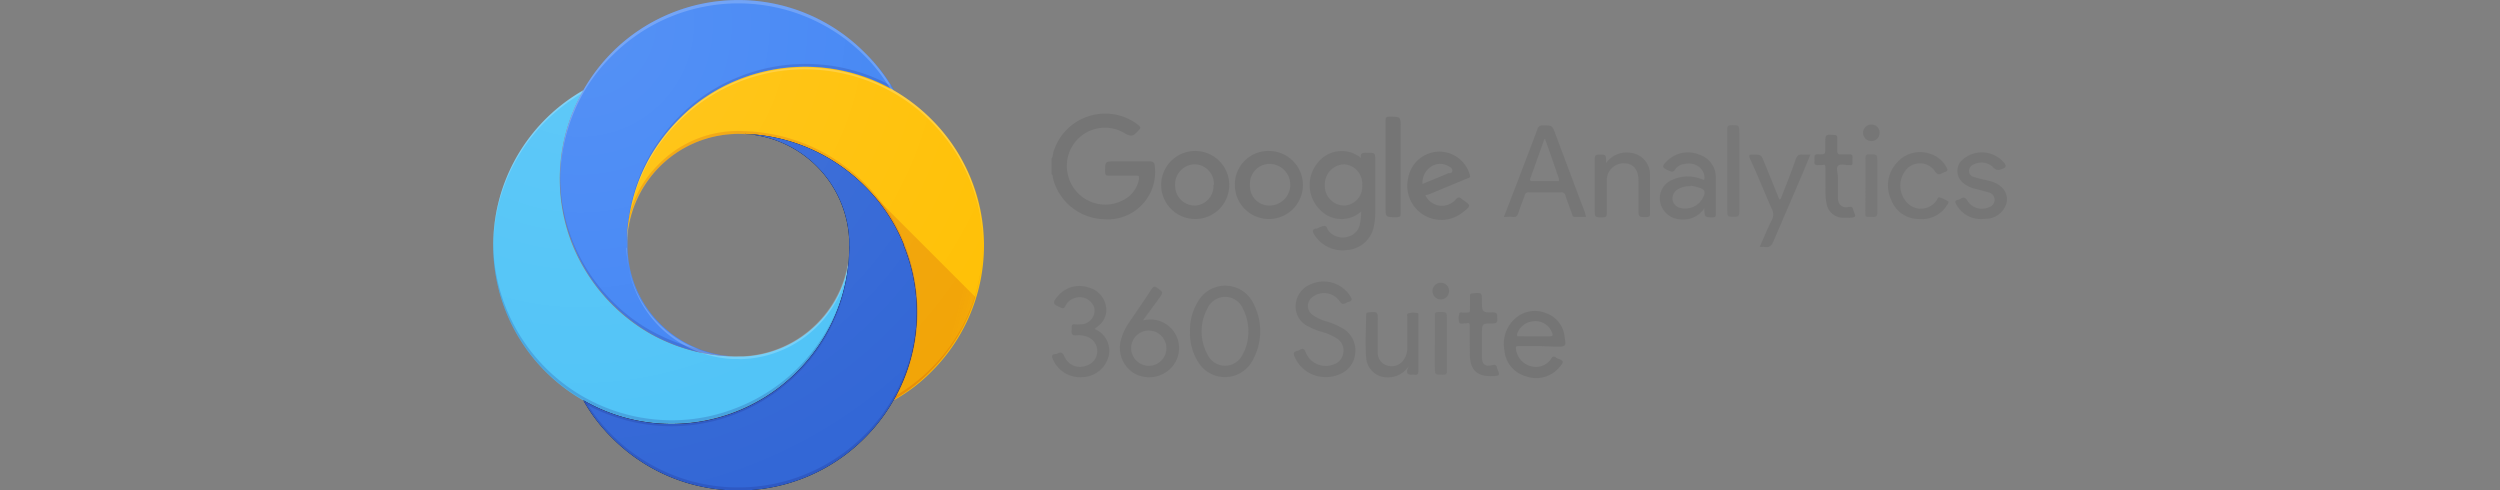 <svg id="Export" xmlns="http://www.w3.org/2000/svg" xmlns:xlink="http://www.w3.org/1999/xlink" viewBox="0 0 180 35.31"><rect x="0" y="0" width="180" height="35.31" fill="#808080" stroke="none"/><defs><style>.cls-1{fill:#757575;}.cls-2{fill:#767676;}.cls-3{fill:#787878;}.cls-4{fill:#4fc3f7;}.cls-5{fill:#4285f4;}.cls-11,.cls-6{fill:#1a237e;}.cls-10,.cls-6,.cls-8,.cls-9{opacity:0.2;}.cls-6,.cls-8,.cls-9{isolation:isolate;}.cls-7{fill:#ffc107;}.cls-12,.cls-8{fill:#fff;}.cls-9{fill:#bf360c;}.cls-13{fill:#3367d6;}.cls-14{fill:url(#linear-gradient);}.cls-15{fill-opacity:0.1;fill:url(#radial-gradient);}</style><linearGradient id="linear-gradient" x1="-2978.01" y1="1245.65" x2="-2977.91" y2="1245.6" gradientTransform="matrix(56.82, 0, 0, -110.18, 169281.44, 137260.41)" gradientUnits="userSpaceOnUse"><stop offset="0" stop-color="#bf360c" stop-opacity="0.2"/><stop offset="1" stop-color="#bf360c" stop-opacity="0"/></linearGradient><radialGradient id="radial-gradient" cx="-3016.94" cy="1251" r="0.14" gradientTransform="matrix(254.33, 0, 0, -254.33, 767334.63, 318170.28)" gradientUnits="userSpaceOnUse"><stop offset="0" stop-color="#fff"/><stop offset="1" stop-color="#fff" stop-opacity="0"/></radialGradient></defs><title>ga360-logo_cropped</title><path class="cls-1" d="M75.71,11.41c.11-.12.09-.29.13-.44a3.89,3.89,0,0,1,6-2.06c.34.27.34.27.05.57s-.41.4-.92.11a2.74,2.74,0,0,0-4.11,2.85,2.76,2.76,0,0,0,4.36,1.75,2.12,2.12,0,0,0,.79-1.3c0-.22,0-.25-.22-.24H79.9c-.24,0-.33,0-.33-.31,0-.72,0-.72.72-.72s1.65,0,2.47,0c.32,0,.37.12.39.38a3.41,3.41,0,0,1-3.71,3.78,3.9,3.9,0,0,1-3.64-3c0-.08,0-.18-.09-.23Z"/><path class="cls-2" d="M98,15.23a2.12,2.12,0,0,1-3-.17,2.5,2.5,0,0,1-.15-3.31A2.19,2.19,0,0,1,98,11.38c-.09-.41.16-.38.42-.38.6,0,.6,0,.6.6,0,1.25,0,2.5,0,3.76a4.28,4.28,0,0,1-.09.87A2.1,2.1,0,0,1,97,18a2.39,2.39,0,0,1-2.41-1.17c-.1-.2-.1-.31.13-.37l.1,0a1.56,1.56,0,0,1,.53-.2c.19,0,.21.26.33.39a1.32,1.32,0,0,0,1.42.38,1.16,1.16,0,0,0,.83-1A3.23,3.23,0,0,0,98,15.23Zm-1.23-.43a1.36,1.36,0,0,0,1.31-1.46,1.4,1.4,0,0,0-1.31-1.51,1.44,1.44,0,0,0-1.38,1.49A1.41,1.41,0,0,0,96.75,14.8Z"/><path class="cls-2" d="M114.19,15.62h-.7c-.18,0-.26,0-.31-.22-.15-.44-.33-.88-.47-1.33a.27.27,0,0,0-.32-.22h-2.3a.26.26,0,0,0-.31.22c-.15.42-.32.84-.46,1.27-.07.22-.16.31-.4.28s-.4,0-.64,0l1-2.59c.47-1.23.94-2.46,1.4-3.69a.38.38,0,0,1,.42-.31c.66,0,.66,0,.88.59.71,1.9,1.42,3.79,2.14,5.69Zm-3-5.59-1,2.8c-.07.16,0,.22.16.21h1.72c.17,0,.22,0,.16-.21C111.92,11.93,111.6,11,111.24,10Z"/><path class="cls-1" d="M91.4,10.87a2.45,2.45,0,1,1-2.49,2.43A2.41,2.41,0,0,1,91.4,10.87Zm0,3.93a1.49,1.49,0,0,0,0-3A1.42,1.42,0,0,0,90,13.33,1.39,1.39,0,0,0,91.38,14.8Z"/><path class="cls-1" d="M86,15.77a2.45,2.45,0,1,1,.11-4.9,2.45,2.45,0,0,1-.11,4.9Zm1.4-2.46A1.41,1.41,0,0,0,86,11.83a1.44,1.44,0,0,0-1.39,1.51A1.42,1.42,0,0,0,86,14.8,1.4,1.4,0,0,0,87.37,13.31Z"/><path class="cls-1" d="M102.63,14.06a1.31,1.31,0,0,0,2.18.3c.18-.2.29-.18.48,0,.64.44.64.46,0,.95a2.45,2.45,0,0,1-3.91-2.44,2.3,2.3,0,0,1,1.82-1.91,2.27,2.27,0,0,1,2.63,1.65c.07.2-.09.2-.19.24l-2.72,1.13Zm-.21-.82c.65-.26,1.26-.51,1.86-.77.11,0,.29,0,.29-.18s-.14-.25-.27-.32a1.17,1.17,0,0,0-1.22,0A1.38,1.38,0,0,0,102.42,13.24Z"/><path class="cls-2" d="M122.71,15a1.81,1.81,0,0,1-1.75.79,1.54,1.54,0,0,1-1.41-1.16,1.43,1.43,0,0,1,.83-1.67,2.66,2.66,0,0,1,2-.11l.32.1c.14-.62-.48-1.37-1.49-1.13a.87.87,0,0,0-.59.37c-.12.2-.23.2-.42.12-.56-.25-.59-.33-.14-.75a2.13,2.13,0,0,1,2.3-.42,1.7,1.7,0,0,1,1.18,1.68c0,.87,0,1.74,0,2.61,0,.18-.07.22-.24.22C122.73,15.64,122.73,15.64,122.71,15Zm-1-1.59a1.6,1.6,0,0,0-.91.22.76.76,0,0,0-.37.78.7.7,0,0,0,.56.56,1.43,1.43,0,0,0,1.59-.67c.27-.5.19-.69-.37-.82A1.54,1.54,0,0,0,121.69,13.38Z"/><path class="cls-2" d="M115.64,11.74A1.81,1.81,0,0,1,117.4,11a1.57,1.57,0,0,1,1.4,1.57c0,.94,0,1.89,0,2.84,0,.18-.07.21-.24.22-.59,0-.59,0-.59-.58V13c0-.79-.37-1.22-1-1.24A1.21,1.21,0,0,0,115.69,13c0,.79,0,1.58,0,2.36,0,.23-.07.29-.29.29-.58,0-.58,0-.58-.6,0-1.2,0-2.41,0-3.61,0-.24.07-.31.3-.31.51,0,.51,0,.52.49A1,1,0,0,0,115.64,11.74Z"/><path class="cls-2" d="M126.7,17.78c.29-.67.55-1.3.86-1.91a.88.88,0,0,0,0-.85c-.53-1.19-1-2.39-1.56-3.59-.11-.26-.06-.31.21-.3.59,0,.59,0,.81.54.36.89.73,1.79,1.09,2.69.14,0,.14-.16.18-.25.35-.88.7-1.75,1-2.64.1-.26.23-.38.51-.34a5,5,0,0,0,.55,0c-.23.55-.44,1.07-.66,1.58-.66,1.55-1.33,3.1-2,4.66-.13.32-.29.47-.64.41A2.78,2.78,0,0,0,126.7,17.78Z"/><path class="cls-2" d="M142.69,15.77a2,2,0,0,1-1.81-1c-.12-.19-.17-.34.12-.39a.46.46,0,0,0,.16-.07c.22-.14.35-.1.49.14a1.24,1.24,0,0,0,1.54.48.57.57,0,0,0,.42-.55.53.53,0,0,0-.41-.52c-.35-.11-.7-.19-1-.27a2,2,0,0,1-.92-.48,1.1,1.1,0,0,1-.12-1.47,2.09,2.09,0,0,1,3.16.11c.13.2.13.29-.11.39s-.48.19-.73-.13A1.23,1.23,0,0,0,142,11.9a.48.48,0,0,0-.23.46.43.43,0,0,0,.34.38c.38.12.78.2,1.17.3.87.22,1.35.85,1.19,1.57a1.55,1.55,0,0,1-1.4,1.14Z"/><path class="cls-2" d="M138.18,15.77a2.11,2.11,0,0,1-2-1.35,2.42,2.42,0,0,1,.38-2.69,2.21,2.21,0,0,1,2.4-.66,2,2,0,0,1,1.2,1c.1.18.06.26-.12.31l-.19.08c-.23.13-.37.13-.54-.14a1.31,1.31,0,0,0-2.08-.09,1.79,1.79,0,0,0,0,2.27,1.36,1.36,0,0,0,2.22-.1c.06-.09.08-.25.24-.17a2,2,0,0,1,.6.29s0,.14-.08.21A2.12,2.12,0,0,1,138.18,15.77Z"/><path class="cls-1" d="M99.76,12c0-1.09,0-2.19,0-3.28,0-.22,0-.32.29-.32.8,0,.8,0,.8.78,0,2,0,4.07,0,6.1,0,.27,0,.37-.35.36-.74,0-.74,0-.74-.76Z"/><path class="cls-1" d="M131.43,13.31c0-.44,0-.8,0-1.16s-.07-.29-.28-.26h-.27q-.28,0-.24-.24a.74.74,0,0,0,0-.21c0-.26,0-.35.33-.33.45,0,.45,0,.45-.47v-.3c0-.67,0-.67.67-.62.15,0,.19.07.19.2,0,.3,0,.59,0,.88s.08.34.33.31h.54c.17,0,.25.05.23.23a1.93,1.93,0,0,0,0,.34c0,.16,0,.23-.21.21h-.06c-.27,0-.63-.12-.78.06s0,.52,0,.79c0,.5,0,1,0,1.49s.29.78.8.67c.32-.07.27.17.33.3.19.42.16.46-.31.48h-.47a1.22,1.22,0,0,1-1.18-1.1C131.4,14.13,131.45,13.68,131.43,13.31Z"/><path class="cls-3" d="M124.36,12.33c0-1,0-2,0-3,0-.26.07-.32.32-.32.55,0,.55,0,.55.56,0,1.9,0,3.79,0,5.69,0,.29-.09.36-.36.35-.51,0-.51,0-.51-.53Z"/><path class="cls-3" d="M134.31,13.34c0-.64,0-1.28,0-1.92,0-.24.05-.32.29-.31.57,0,.57,0,.57.58,0,1.19,0,2.39,0,3.58,0,.29-.08.39-.36.35h-.27c-.2,0-.24-.06-.24-.25C134.32,14.7,134.31,14,134.31,13.34Z"/><path class="cls-2" d="M135.33,9.56a.59.59,0,0,1-.59.6.6.6,0,0,1-.6-.6.59.59,0,0,1,.6-.59A.57.57,0,0,1,135.33,9.56Z"/><path class="cls-2" d="M85.68,23.87a3.93,3.93,0,0,1,.67-2.31,2.25,2.25,0,0,1,3.73,0,4.31,4.31,0,0,1,0,4.57,2.25,2.25,0,0,1-3.77,0A3.89,3.89,0,0,1,85.68,23.87Zm4.2.12a3.57,3.57,0,0,0-.41-1.81,1.39,1.39,0,0,0-2.52,0,3.46,3.46,0,0,0,0,3.36,1.39,1.39,0,0,0,2.51,0A3.27,3.27,0,0,0,89.88,24Z"/><path class="cls-2" d="M95.54,27.15a2.42,2.42,0,0,1-2.34-1.49c-.08-.21-.06-.33.17-.39a.93.93,0,0,0,.25-.1c.2-.11.28-.05.37.15a1.55,1.55,0,0,0,2,.93,1,1,0,0,0,.72-.81,1,1,0,0,0-.47-1.08,3.94,3.94,0,0,0-1.05-.46,4.75,4.75,0,0,1-1-.4,1.58,1.58,0,0,1-.9-1.57,1.71,1.71,0,0,1,1.13-1.48,2.26,2.26,0,0,1,2.81.89c.12.19.14.32-.12.39a.47.47,0,0,0-.15.06c-.23.13-.37.14-.54-.15a1.37,1.37,0,0,0-2-.19.79.79,0,0,0,.08,1.22,3.28,3.28,0,0,0,1,.47,5,5,0,0,1,1.23.54,1.81,1.81,0,0,1,.84,1.8,1.75,1.75,0,0,1-1.11,1.46A2.29,2.29,0,0,1,95.54,27.15Z"/><path class="cls-2" d="M82.4,23.05a2.06,2.06,0,0,1,1.85,3.51,2.19,2.19,0,0,1-2.57.33,2.14,2.14,0,0,1-1-2.3,4,4,0,0,1,.6-1.35c.55-.81,1.11-1.62,1.64-2.44.13-.18.2-.21.39-.08.46.33.46.32.13.78L82.34,23l0,.07Zm.35,3.29a1.27,1.27,0,1,0-1.31-1.26A1.29,1.29,0,0,0,82.75,26.34Z"/><path class="cls-2" d="M78.81,23.69a1.68,1.68,0,0,1,1,2A2,2,0,0,1,78,27.15a2.14,2.14,0,0,1-2.2-1.3c-.09-.19-.08-.31.15-.36l.12,0c.26-.16.42-.16.57.18a1.21,1.21,0,0,0,1.56.66A1.08,1.08,0,0,0,79,25.19a1.11,1.11,0,0,0-.93-1,1.59,1.59,0,0,0-.53-.05c-.33.05-.42-.09-.38-.39a.29.29,0,0,0,0-.13c0-.2,0-.29.26-.27a1.53,1.53,0,0,0,.37,0,1,1,0,0,0,1-1.19,1.1,1.1,0,0,0-1.38-.71,1.07,1.07,0,0,0-.7.58c-.07.14-.12.2-.3.13-.64-.25-.67-.37-.2-.89a2,2,0,0,1,2.13-.58A1.69,1.69,0,0,1,79.62,22a1.45,1.45,0,0,1-.52,1.45Z"/><path class="cls-1" d="M110.9,24.92h-1.55c-.15,0-.23,0-.2.21a1.45,1.45,0,0,0,1.09,1.24,1.31,1.31,0,0,0,1.47-.58c.14-.22.26-.08.39,0,.52.2.53.24.16.67a2.16,2.16,0,0,1-2.37.64,2.11,2.11,0,0,1-1.57-1.88,2.43,2.43,0,0,1,.73-2.25,2.11,2.11,0,0,1,2.24-.43,2,2,0,0,1,1.36,1.7c.12.71.1.72-.63.72Zm-.44-.7c.35,0,.7,0,1.05,0s.31-.11.21-.34a1.28,1.28,0,0,0-1.38-.74,1.33,1.33,0,0,0-1.11.91c0,.17,0,.16.14.16Z"/><path class="cls-2" d="M101.41,26.39a1.77,1.77,0,0,1-1.47.78,1.52,1.52,0,0,1-1.58-1.48c-.08-1,0-2,0-3,0-.14.05-.19.2-.2.64-.05.64-.06.64.6s0,1.53,0,2.3a.93.93,0,0,0,.66.92A1.05,1.05,0,0,0,101,26a1.55,1.55,0,0,0,.33-1c0-.71,0-1.42,0-2.13,0-.11-.08-.29.09-.31a1.28,1.28,0,0,1,.7,0s0,.12,0,.18c0,1.35,0,2.69,0,4,0,.19-.06.27-.25.24a.67.67,0,0,0-.2,0c-.28,0-.4-.06-.35-.34A2.52,2.52,0,0,0,101.41,26.39Z"/><path class="cls-2" d="M105.82,24.62c0-.36,0-.72,0-1.08s-.07-.29-.27-.26h-.07c-.14,0-.34.07-.41-.05a1,1,0,0,1,0-.63c0-.17.2-.09.31-.09.53,0,.45,0,.46-.45v-.75c0-.14.05-.18.19-.19.67-.06.67-.06.67.6s0,.81.76.77c.42,0,.32.22.34.44s0,.37-.34.36c-.76,0-.76,0-.76.77,0,.55,0,1.11,0,1.66s.28.68.69.58.35.08.43.29c.18.44.16.46-.31.49-1.15.06-1.68-.43-1.68-1.58Z"/><path class="cls-3" d="M103.31,24.77c0-.65,0-1.3,0-2,0-.23,0-.31.29-.31.58,0,.58,0,.58.57,0,1.2,0,2.4,0,3.61,0,.25,0,.35-.32.34-.55,0-.55,0-.55-.56Z"/><path class="cls-2" d="M103.74,21.56a.6.6,0,0,1-.6-.6.59.59,0,0,1,.59-.6.58.58,0,0,1,.6.59A.6.6,0,0,1,103.74,21.56Z"/><path class="cls-4" d="M58.84,23.32a8,8,0,0,1-5.29,2.35l-.39,0a2.42,2.42,0,0,1-.38,0,12.94,12.94,0,0,1-6-1.66,13.07,13.07,0,0,1-5.55-6.34A12.82,12.82,0,0,1,42,6.51a12.84,12.84,0,0,0,6.34,24A12.9,12.9,0,0,0,59.5,24a12.71,12.71,0,0,0,1.67-6A7.87,7.87,0,0,1,58.84,23.32Z"/><path class="cls-5" d="M62.23,3.76a12.84,12.84,0,0,0-18.15,0A13,13,0,0,0,42,6.49a12.81,12.81,0,0,0-.72,11.16A12.42,12.42,0,0,0,44.1,21.9,13.71,13.71,0,0,0,46.82,24a12.94,12.94,0,0,0,6,1.66,8.07,8.07,0,0,1-5.29-2.35,7.91,7.91,0,0,1-2.35-5.65v0a12.77,12.77,0,0,1,1.68-6.34,12.46,12.46,0,0,1,2.09-2.73,12.61,12.61,0,0,1,4.25-2.83,12.86,12.86,0,0,1,11.18.74A12.55,12.55,0,0,0,62.23,3.76Z"/><path class="cls-6" d="M53.16,5.55a12.42,12.42,0,0,0-4.25,2.83,13.48,13.48,0,0,0-2.09,2.73,12.65,12.65,0,0,0-1.68,6.32v.1a12.83,12.83,0,0,1,1.68-6.24,12.46,12.46,0,0,1,2.09-2.73,12.61,12.61,0,0,1,4.25-2.83,12.86,12.86,0,0,1,11.18.74l-.18-.3A12.86,12.86,0,0,0,53.16,5.55Z"/><path class="cls-6" d="M44.1,21.7a12.83,12.83,0,0,1-3.78-9,12.53,12.53,0,0,0,1,5A12.42,12.42,0,0,0,44.1,21.9,13.71,13.71,0,0,0,46.82,24a12.94,12.94,0,0,0,6,1.66,8.2,8.2,0,0,1-2.48-.52,13.19,13.19,0,0,1-3.48-1.34A12,12,0,0,1,44.1,21.7Z"/><path class="cls-7" d="M67.05,8.58a13,13,0,0,0-2.73-2.09,12.86,12.86,0,0,0-11.18-.74,12.42,12.42,0,0,0-4.25,2.83,13.48,13.48,0,0,0-2.09,2.73,12.84,12.84,0,0,0-1.66,6.32A8,8,0,0,1,47.49,12a8,8,0,0,1,5.29-2.35,5,5,0,0,1,.77,0,12.76,12.76,0,0,1,6,1.67,12.11,12.11,0,0,1,2.73,2.08,12.65,12.65,0,0,1,2.83,4.26,12.79,12.79,0,0,1-.74,11.15,12.09,12.09,0,0,0,2.73-2.09A12.79,12.79,0,0,0,67.05,8.58Z"/><path class="cls-8" d="M45.14,17.85a8,8,0,0,0,7.64,8l.38,0a2.55,2.55,0,0,0,.39,0,8.07,8.07,0,0,0,5.29-2.35,8,8,0,0,0,2.31-4.79c0-.22,0-.46,0-.68a8.06,8.06,0,0,1-7.64,7.62l-.39,0a2.42,2.42,0,0,1-.38,0,8,8,0,0,1-7.64-7.92v.1Z"/><path class="cls-9" d="M65.08,17.45a12.45,12.45,0,0,0-2.83-4.26,13.08,13.08,0,0,0-2.73-2.08,12.76,12.76,0,0,0-6-1.67,4.94,4.94,0,0,0-.77,0,8,8,0,0,0-5.29,2.35,7.81,7.81,0,0,0-2.37,5.64v.12A7.93,7.93,0,0,1,47.49,12a8,8,0,0,1,5.29-2.35,5,5,0,0,1,.77,0,12.76,12.76,0,0,1,6,1.67,12.11,12.11,0,0,1,2.73,2.08,12.65,12.65,0,0,1,2.83,4.26A12.84,12.84,0,0,1,66,22.42,12.58,12.58,0,0,0,65.08,17.45Z"/><path class="cls-9" d="M67.05,26.51a12.59,12.59,0,0,1-2.59,2c-.06.1-.1.2-.16.3A12.09,12.09,0,0,0,67,26.71a12.71,12.71,0,0,0,3.75-9.18A12.48,12.48,0,0,1,67.05,26.51Z"/><g class="cls-10"><path class="cls-11" d="M62.23,13.59a12.65,12.65,0,0,1,2.83,4.26A12.84,12.84,0,0,1,66,22.64a13,13,0,0,0-.93-5,12.45,12.45,0,0,0-2.83-4.26,13.08,13.08,0,0,0-2.73-2.08,12.76,12.76,0,0,0-6-1.67,8.2,8.2,0,0,1,2.48.52,12.69,12.69,0,0,1,3.47,1.35A11.56,11.56,0,0,1,62.23,13.59Z"/></g><g class="cls-10"><path class="cls-12" d="M67.05,8.58a13,13,0,0,0-2.73-2.09,12.09,12.09,0,0,0-2.09-2.73,12.84,12.84,0,0,0-18.15,0A13,13,0,0,0,42,6.49a12.84,12.84,0,0,0-6.48,11.16v.1a12.83,12.83,0,0,1,6.32-11,13,13,0,0,0-1.51,6.06A13,13,0,0,1,42,6.69,12.32,12.32,0,0,1,44.08,4,12.84,12.84,0,0,1,62.23,4a12.08,12.08,0,0,1,1.91,2.45,12.8,12.8,0,0,0-11-.64A12.42,12.42,0,0,0,48.89,8.6a13.48,13.48,0,0,0-2.09,2.73,12.71,12.71,0,0,0-1.66,6.3c0-.26,0-.55,0-.81a12.83,12.83,0,0,1,1.64-5.33,12.46,12.46,0,0,1,2.09-2.73,12.61,12.61,0,0,1,4.25-2.83,12.89,12.89,0,0,1,11.18.74,12.39,12.39,0,0,1,2.73,2.09,12.74,12.74,0,0,1,3.75,9A12.72,12.72,0,0,0,67.05,8.58Z"/></g><path id="path-1" d="M65.08,17.65a12.45,12.45,0,0,0-2.83-4.26,13.08,13.08,0,0,0-2.73-2.08,12.76,12.76,0,0,0-6-1.67,8,8,0,0,1,7.62,7.6c0,.15,0,.27,0,.41a2.68,2.68,0,0,1,0,.4,12.71,12.71,0,0,1-1.67,6,12.88,12.88,0,0,1-6.34,5.55A12.7,12.7,0,0,1,42,28.82a12.09,12.09,0,0,0,2.09,2.73,12.82,12.82,0,0,0,18.15,0,12.76,12.76,0,0,0,2.81-13.9Z"/><path class="cls-13" d="M65.08,17.65a12.45,12.45,0,0,0-2.83-4.26,13.08,13.08,0,0,0-2.73-2.08,12.76,12.76,0,0,0-6-1.67,8,8,0,0,1,7.62,7.6c0,.15,0,.27,0,.41a2.68,2.68,0,0,1,0,.4,12.71,12.71,0,0,1-1.67,6,12.88,12.88,0,0,1-6.34,5.55A12.7,12.7,0,0,1,42,28.82a12.09,12.09,0,0,0,2.09,2.73,12.82,12.82,0,0,0,18.15,0,12.76,12.76,0,0,0,2.81-13.9Z"/><g class="cls-10"><path class="cls-11" d="M53.16,29.74a12.82,12.82,0,0,0,8-11.51c0-.14,0-.26,0-.4V18a12.71,12.71,0,0,1-1.67,6,12.88,12.88,0,0,1-6.34,5.55,12.62,12.62,0,0,1-4.81.95A12.8,12.8,0,0,1,42,28.8l.18.3a12.73,12.73,0,0,0,6.18,1.59A12.57,12.57,0,0,0,53.16,29.74Z"/></g><g class="cls-10"><path class="cls-11" d="M42.17,28.9A12.83,12.83,0,0,0,61.17,18a3.88,3.88,0,0,1,0,.48,12.81,12.81,0,0,1-8,10.83,12.62,12.62,0,0,1-4.81.95A12.88,12.88,0,0,1,35.51,17.55v.1A12.81,12.81,0,0,0,42,28.8"/></g><path class="cls-14" d="M62.35,13.51a12.62,12.62,0,0,1,2.71,4.14,12.79,12.79,0,0,1-.74,11.15,12.09,12.09,0,0,0,2.73-2.09,12.62,12.62,0,0,0,3.19-5.31Z"/><path class="cls-6" d="M64.32,28.6a12.09,12.09,0,0,1-2.09,2.73,12.82,12.82,0,0,1-18.15,0,12.53,12.53,0,0,1-1.91-2.43L42,28.8a12.09,12.09,0,0,0,2.09,2.73,12.82,12.82,0,0,0,18.15,0,13,13,0,0,0,2.09-2.73A12.63,12.63,0,0,0,66,22.44,12.55,12.55,0,0,1,64.32,28.6Z"/><path class="cls-15" d="M67.05,8.58a13,13,0,0,0-2.73-2.09,12.09,12.09,0,0,0-2.09-2.73,12.84,12.84,0,0,0-18.15,0A13,13,0,0,0,42,6.49,12.83,12.83,0,0,0,42,28.8a12.09,12.09,0,0,0,2.09,2.73,12.82,12.82,0,0,0,18.15,0,13,13,0,0,0,2.09-2.73,12.09,12.09,0,0,0,2.73-2.09A12.83,12.83,0,0,0,67.05,8.58Zm-5.86,9.07a8,8,0,1,1-8-8A8,8,0,0,1,61.19,17.65Z"/></svg>